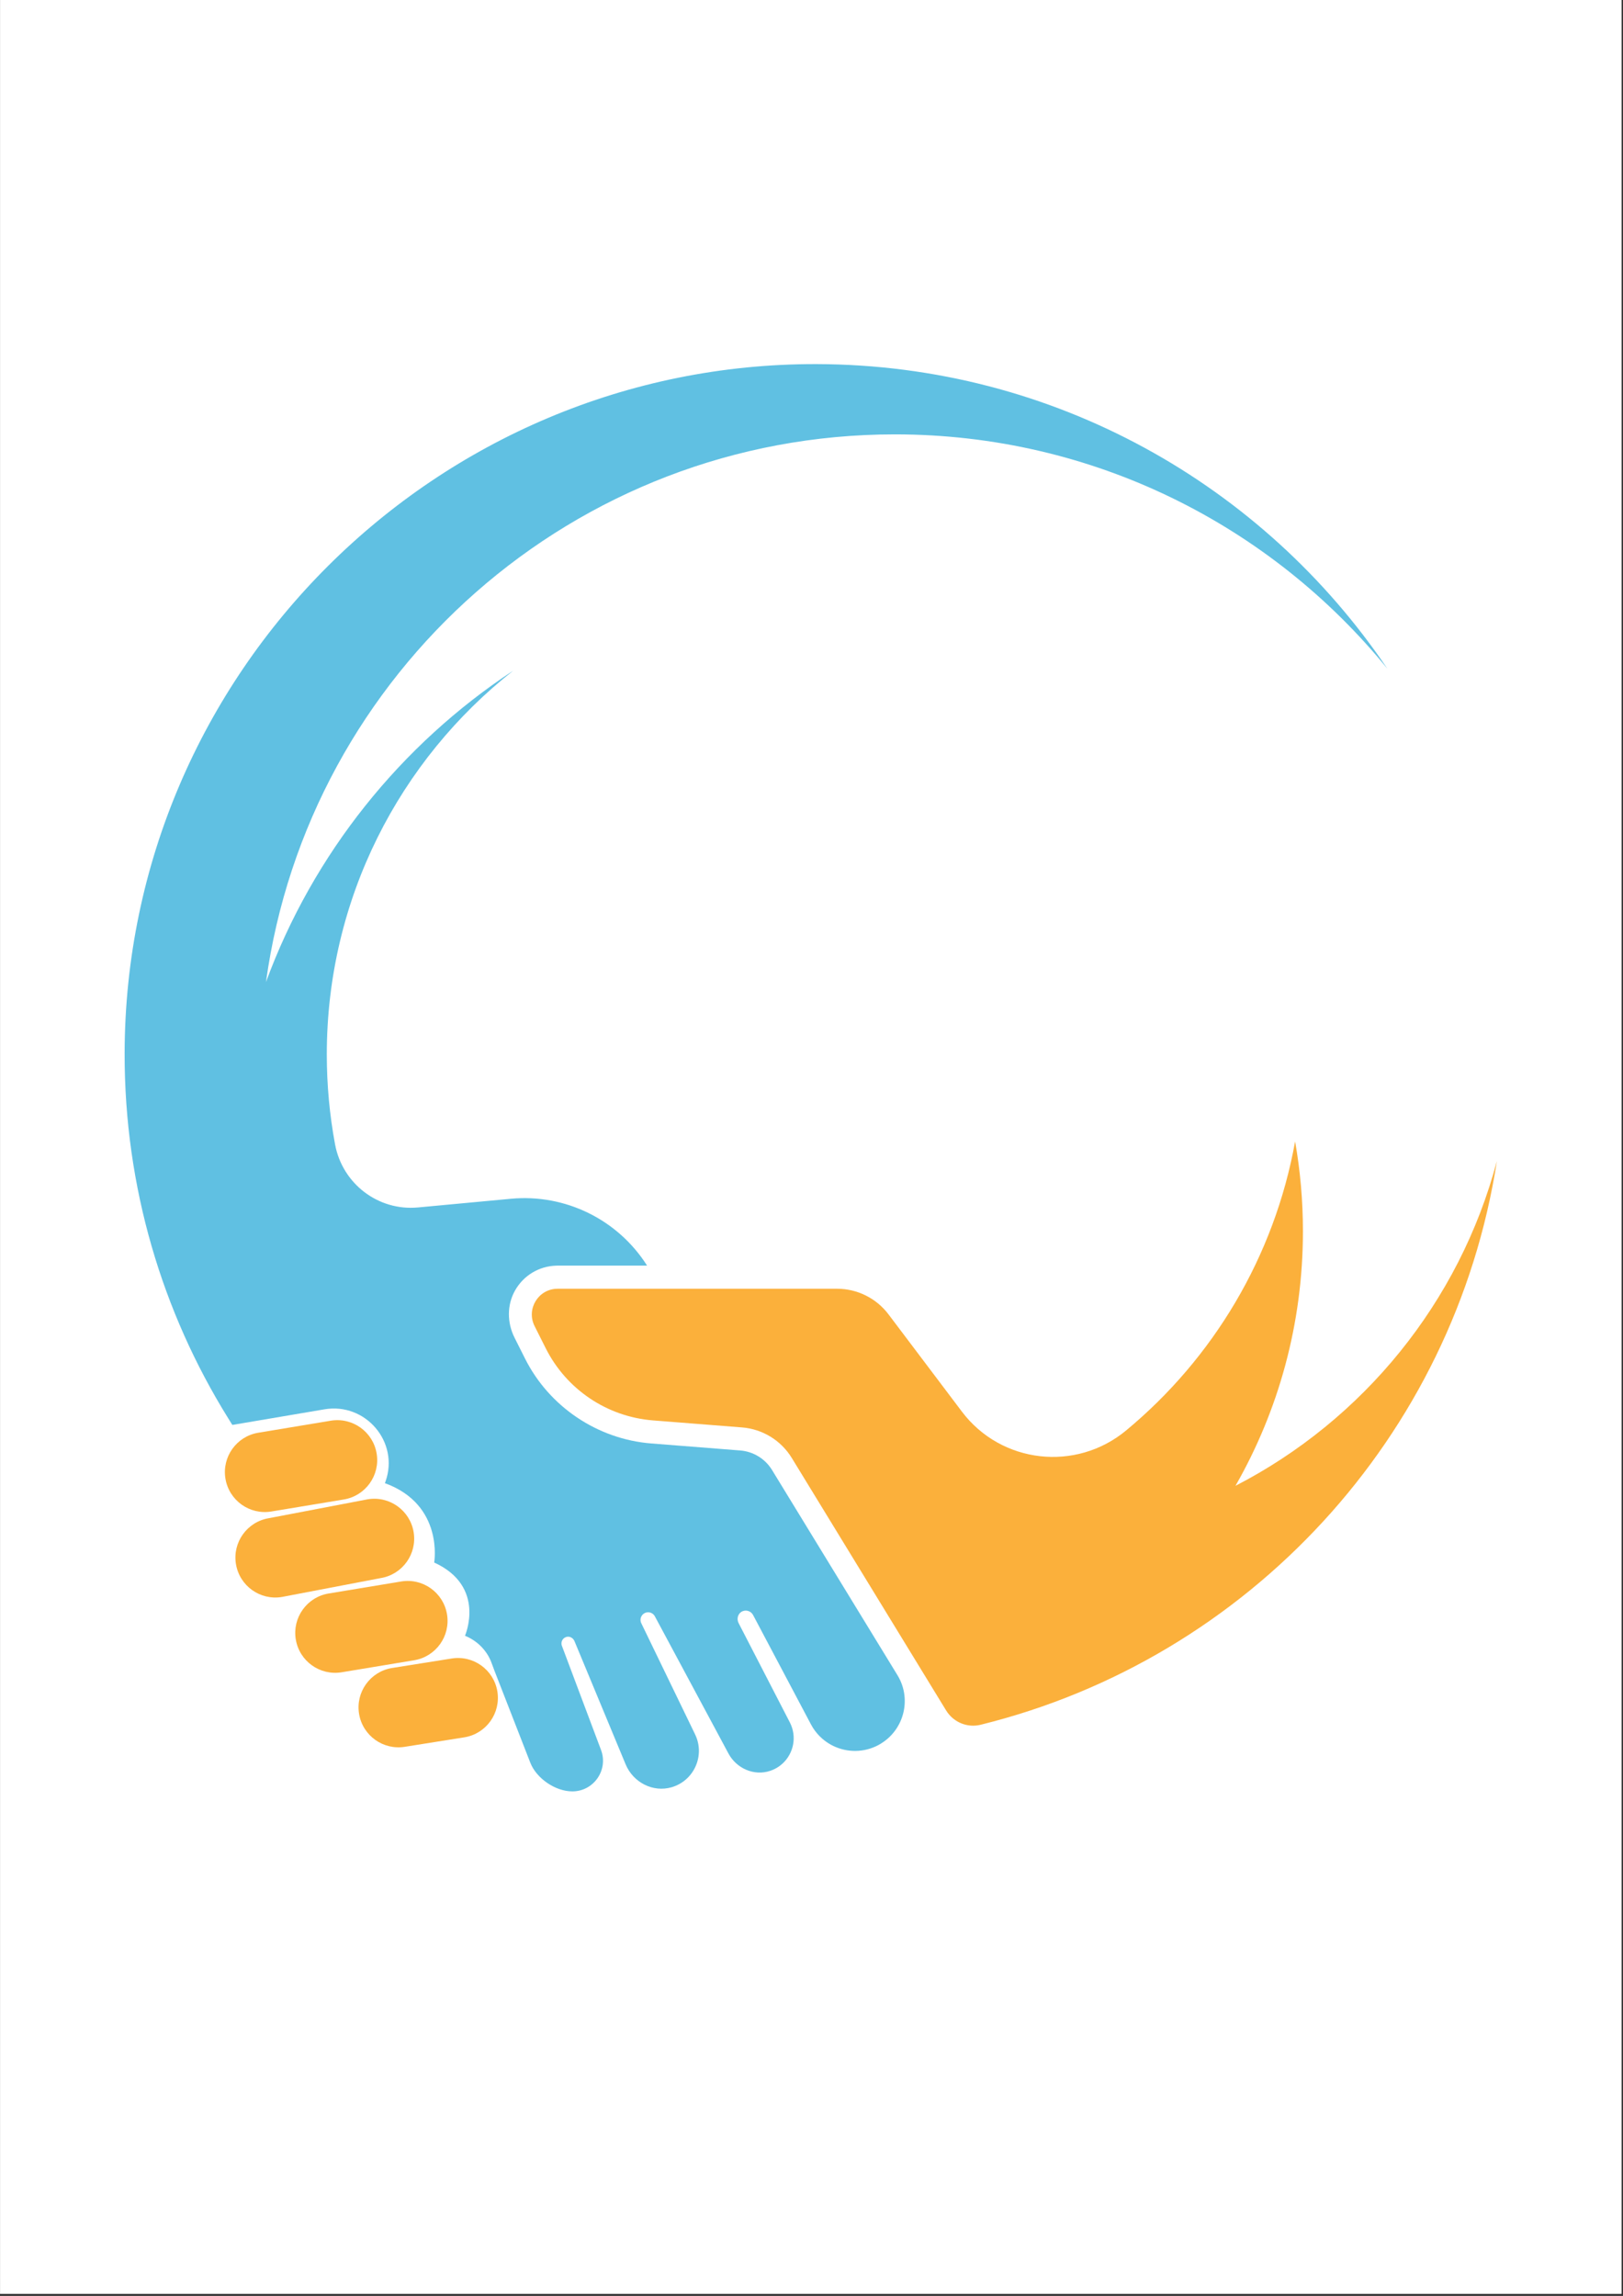<svg xmlns="http://www.w3.org/2000/svg" xmlns:xlink="http://www.w3.org/1999/xlink" width="794" zoomAndPan="magnify" viewBox="0 0 595.5 842.25" height="1123" preserveAspectRatio="xMidYMid meet" version="1.0"><rect x="0" y="0" width="595.5" height="842.25" fill="#333333" stroke="none"/><defs><clipPath id="a116bf07f0"><path d="M 0.016 0 L 594.984 0 L 594.984 841.5 L 0.016 841.5 Z M 0.016 0 " clip-rule="nonzero"/></clipPath><clipPath id="3cb00cff00"><path d="M 195 418 L 549.211 418 L 549.211 634 L 195 634 Z M 195 418 " clip-rule="nonzero"/></clipPath><clipPath id="f3965be9db"><path d="M 45.656 133.156 L 510 133.156 L 510 657.691 L 45.656 657.691 Z M 45.656 133.156 " clip-rule="nonzero"/></clipPath></defs><g clip-path="url(#a116bf07f0)"><path fill="#ffffff" d="M 0.016 0 L 594.984 0 L 594.984 841.5 L 0.016 841.5 Z M 0.016 0 " fill-opacity="1" fill-rule="nonzero"/></g><g clip-path="url(#3cb00cff00)"><path fill="#fbb03b" d="M 453.312 545.066 C 469.062 517.535 478.062 485.648 478.062 451.664 C 478.062 440.43 477.078 429.43 475.191 418.742 C 467.562 461.137 445.027 498.359 413.188 524.758 C 394.766 540.035 367.34 536.938 352.926 517.832 L 326.02 482.184 C 321.547 476.25 314.543 472.766 307.113 472.766 L 204.598 472.766 C 204.574 472.766 204.551 472.773 204.531 472.773 C 197.531 472.82 193 480.195 196.145 486.465 L 200.227 494.59 C 207.812 509.699 222.746 519.742 239.602 521.07 L 245.676 521.547 L 272.258 523.645 C 279.785 524.238 286.57 528.402 290.508 534.84 L 302.566 554.559 L 309.316 565.605 L 347.137 627.461 C 347.809 628.566 348.652 629.531 349.613 630.336 C 352.383 632.656 356.141 633.621 359.781 632.723 C 359.812 632.715 359.836 632.707 359.863 632.703 C 457.961 608.492 533.531 527.117 549.223 425.941 C 535.449 477.844 500.082 520.957 453.312 545.066 " fill-opacity="1" fill-rule="nonzero"/></g><g clip-path="url(#f3965be9db)"><path fill="#60c0e2" d="M 283.273 539.266 C 280.762 535.152 276.395 532.477 271.594 532.098 L 238.934 529.523 C 219.246 527.973 201.508 516.047 192.648 498.398 L 188.781 490.699 C 186.035 485.227 185.973 478.684 189.004 473.359 C 192.137 467.867 197.777 464.492 204.035 464.301 L 204.598 464.285 L 237.422 464.285 C 226.719 447.395 207.434 437.895 187.477 439.758 L 153.367 442.945 C 138.758 444.309 125.629 434.238 122.941 419.816 C 120.949 409.125 119.906 398.098 119.906 386.828 C 119.906 329.684 146.668 278.793 188.34 246.004 C 147.055 273.188 114.922 313.145 97.59 360.254 C 113.207 246.766 210.555 159.348 328.336 159.348 C 401.242 159.348 466.316 192.852 509.031 245.289 C 463.637 178.062 386.824 133.797 299.652 133.57 C 160.121 133.207 45.934 246.902 45.727 386.441 C 45.652 435.562 59.582 481.422 83.719 520.273 C 84.23 521.094 84.73 521.914 85.25 522.73 L 119.055 517 C 134.156 514.445 146.586 529.043 141.449 543.477 C 141.309 543.871 141.219 544.09 141.219 544.09 C 162.98 552.004 159.309 573.203 159.309 573.203 C 178.527 581.969 170.613 600.059 170.613 600.059 C 177.41 602.867 179.793 608.359 180.406 610.156 C 180.723 611.074 181.07 611.98 181.422 612.887 L 194.566 646.617 C 196.828 652.418 203.77 657.16 209.992 657.16 C 217.848 657.16 223.285 649.312 220.523 641.957 L 214.367 625.582 L 206.164 603.742 C 205.59 602.215 206.633 600.543 208.293 600.422 C 209.379 600.34 210.371 601.051 210.789 602.059 L 221.57 628.02 L 229.551 647.234 C 232.301 653.852 239.555 657.648 246.434 655.641 C 254.672 653.23 258.777 644.004 255.051 636.277 C 255.051 636.273 255.047 636.266 255.043 636.254 L 235.297 595.469 C 234.453 593.719 235.609 591.66 237.543 591.473 C 238.664 591.363 239.738 591.941 240.27 592.93 L 264.301 637.711 L 267.277 643.262 C 270.215 648.738 276.648 651.59 282.547 649.637 C 287.133 648.121 290.188 644.285 291 639.945 C 291.492 637.301 291.152 634.473 289.809 631.867 L 271.004 595.422 C 270.176 593.82 270.785 591.762 272.453 591.074 C 273.93 590.457 275.582 591.09 276.309 592.453 L 297.559 632.598 C 299.277 635.84 301.836 638.355 304.828 640.016 C 309.805 642.777 315.984 643.168 321.496 640.57 C 322.559 640.07 323.531 639.465 324.445 638.805 C 331.98 633.332 334.344 622.801 329.289 614.531 L 283.273 539.266 " fill-opacity="1" fill-rule="nonzero"/></g><path fill="#fbb03b" d="M 99.559 554.488 L 126.148 550.074 C 134.129 548.75 139.523 541.211 138.199 533.23 C 136.879 525.25 129.336 519.852 121.355 521.176 L 94.766 525.59 C 86.785 526.91 81.391 534.453 82.715 542.434 C 84.035 550.414 91.578 555.809 99.559 554.488 " fill-opacity="1" fill-rule="nonzero"/><path fill="#fbb03b" d="M 151.77 562.059 C 150.445 554.078 142.902 548.684 134.922 550.008 L 98.629 556.945 C 90.648 558.273 85.25 565.809 86.578 573.789 C 87.898 581.77 95.441 587.168 103.422 585.844 L 139.719 578.906 C 147.695 577.582 153.09 570.039 151.77 562.059 " fill-opacity="1" fill-rule="nonzero"/><path fill="#fbb03b" d="M 164.016 592.211 C 162.691 584.227 155.152 578.832 147.172 580.16 L 120.578 584.566 C 112.602 585.891 107.207 593.434 108.527 601.414 C 109.852 609.395 117.395 614.789 125.375 613.465 L 151.965 609.055 C 159.945 607.73 165.34 600.191 164.016 592.211 " fill-opacity="1" fill-rule="nonzero"/><path fill="#fbb03b" d="M 165.637 608.426 L 143.801 611.902 C 135.82 613.223 130.426 620.766 131.75 628.746 C 133.074 636.723 140.617 642.117 148.594 640.797 L 170.434 637.32 C 178.41 635.996 183.805 628.453 182.484 620.477 C 181.16 612.496 173.617 607.102 165.637 608.426 " fill-opacity="1" fill-rule="nonzero"/></svg>